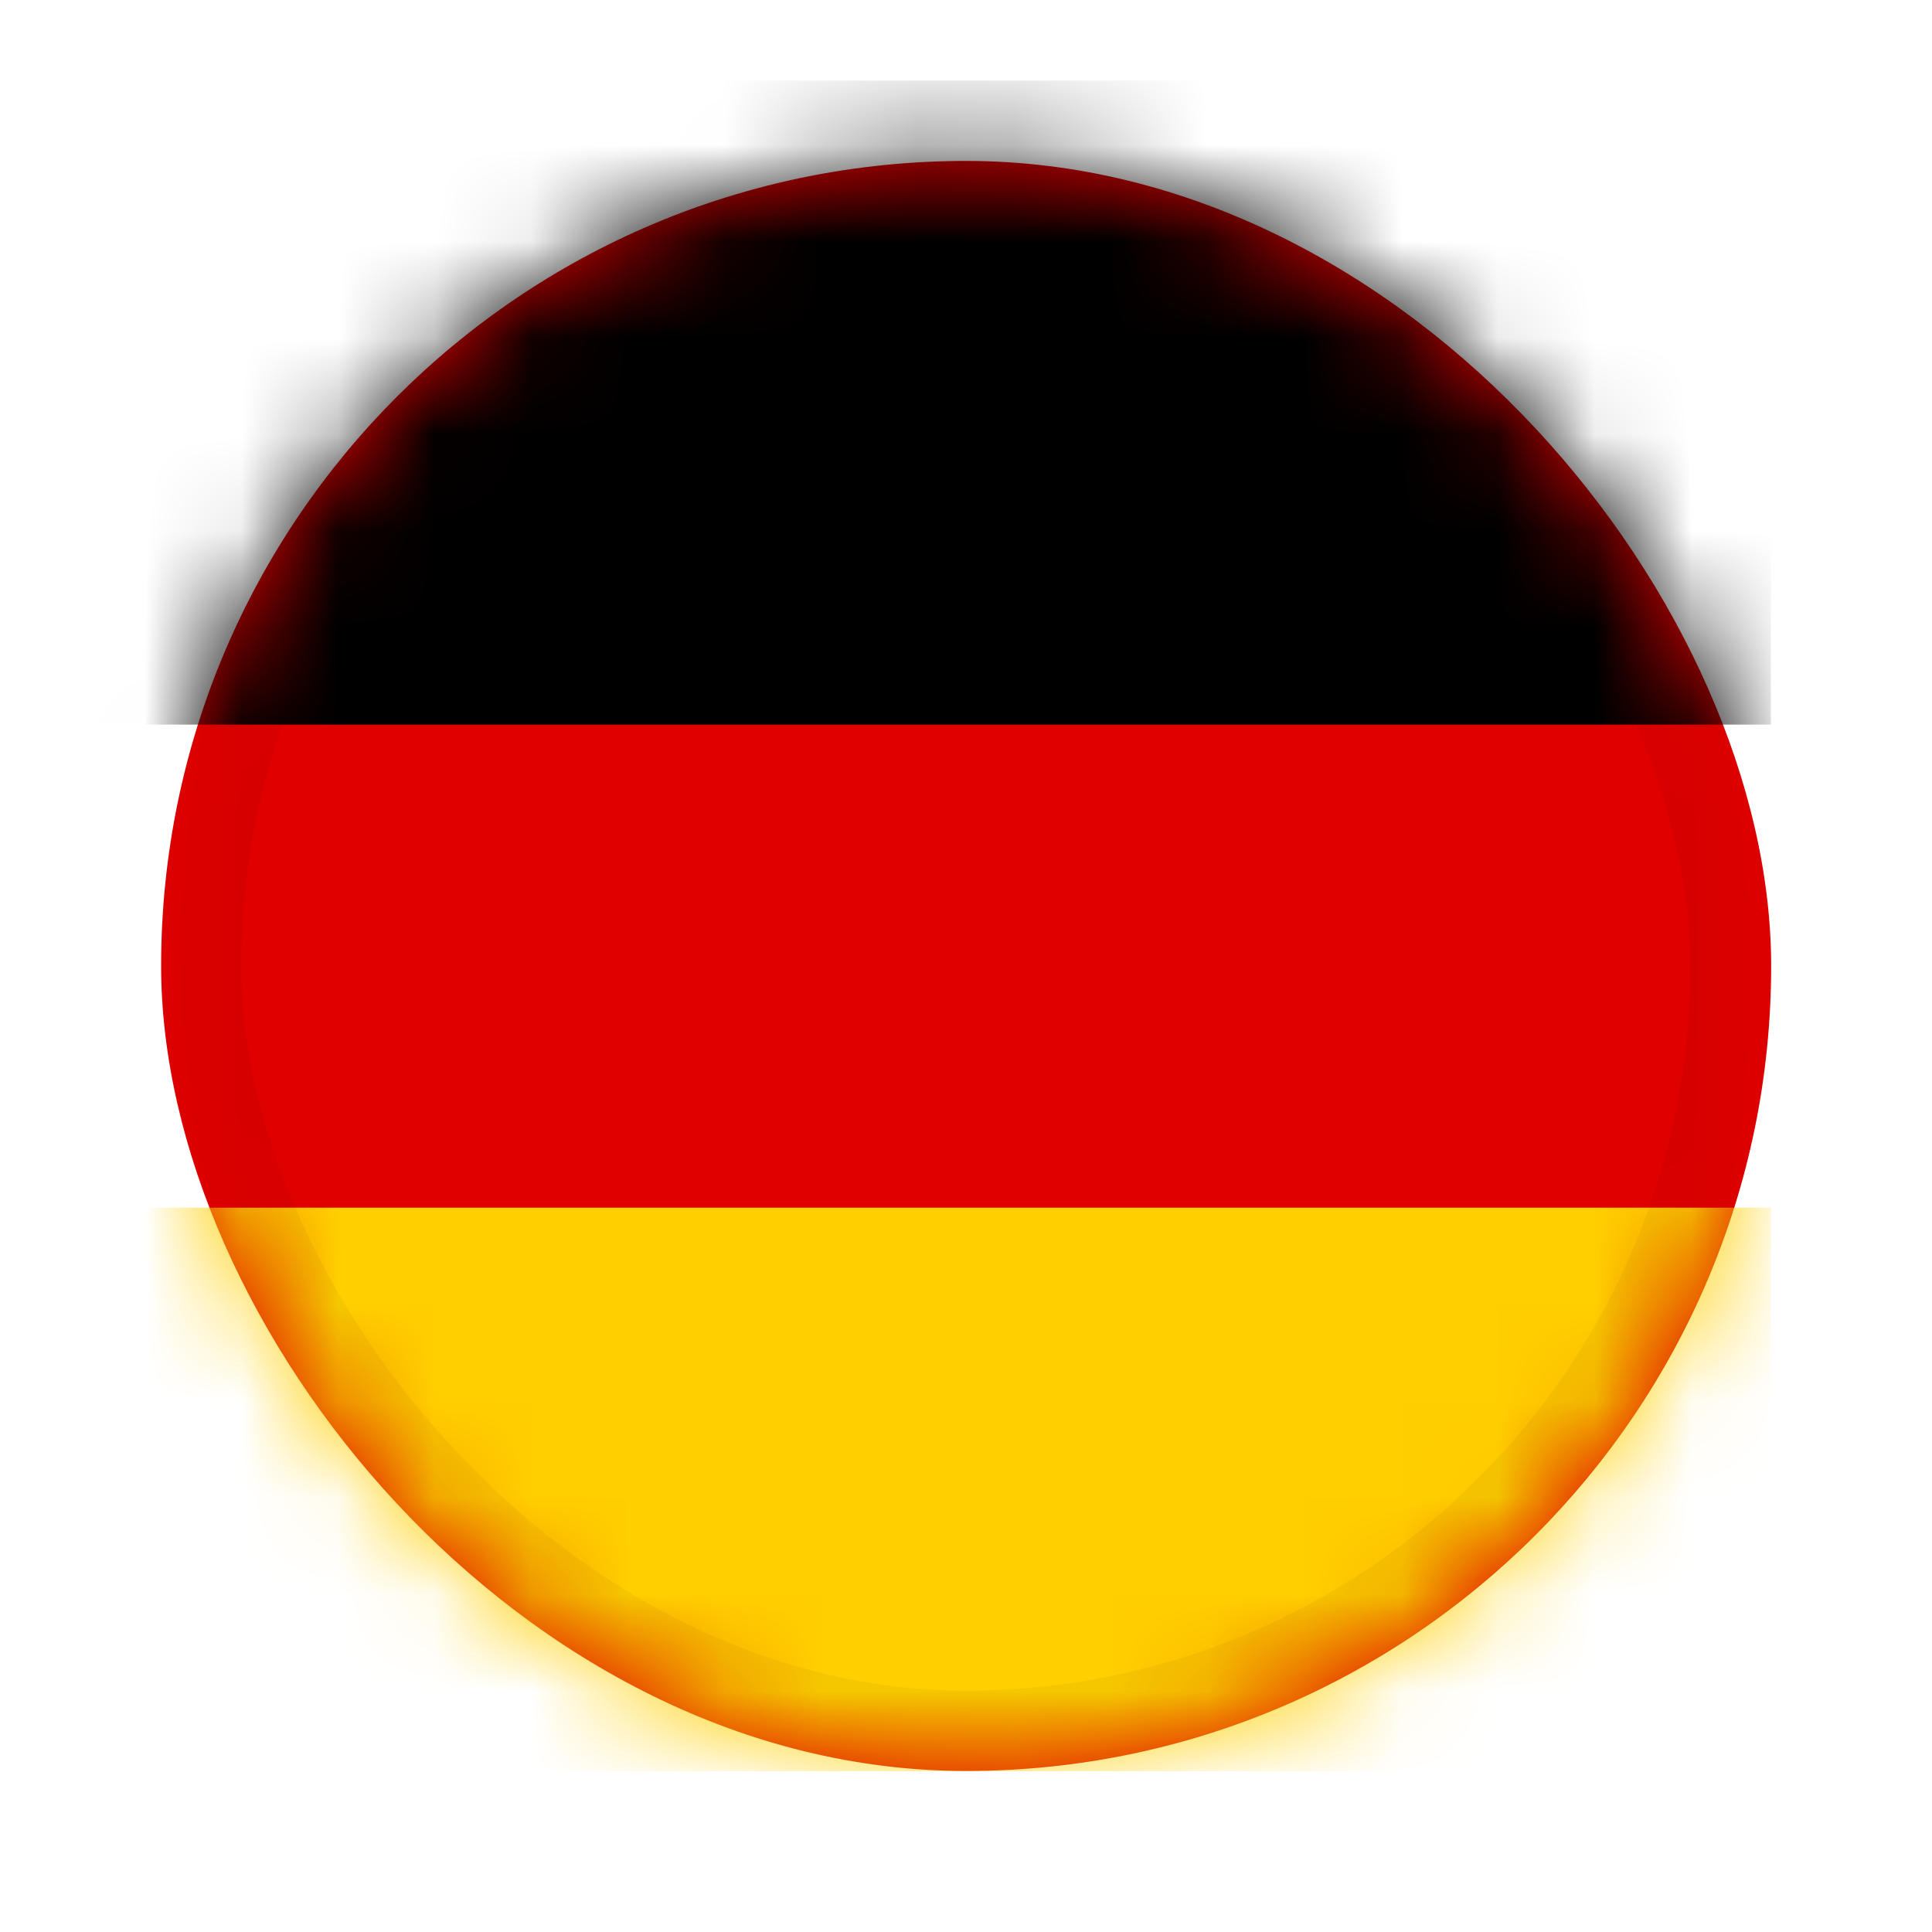 <svg width="20" height="20" viewBox="0 0 20 20" fill="none" xmlns="http://www.w3.org/2000/svg">
<rect x="1.668" y="1.666" width="16.667" height="16.667" rx="8.333" fill="#E00000"/>
<mask id="mask0_2265_5661" style="mask-type:alpha" maskUnits="userSpaceOnUse" x="1" y="1" width="18" height="18">
<rect x="1.664" y="1.668" width="16.667" height="16.667" rx="8.333" fill="#F2F2F2"/>
</mask>
<g mask="url(#mask0_2265_5661)">
<path fill-rule="evenodd" clip-rule="evenodd" d="M0.832 12.502H18.332V18.335H0.832V12.502Z" fill="#FFCF00"/>
<path fill-rule="evenodd" clip-rule="evenodd" d="M0.832 0.834H18.332V7.501H0.832V0.834Z" fill="black"/>
<rect x="2.081" y="2.085" width="15.833" height="15.833" rx="7.917" stroke="black" stroke-opacity="0.04" stroke-width="0.833"/>
</g>
</svg>
